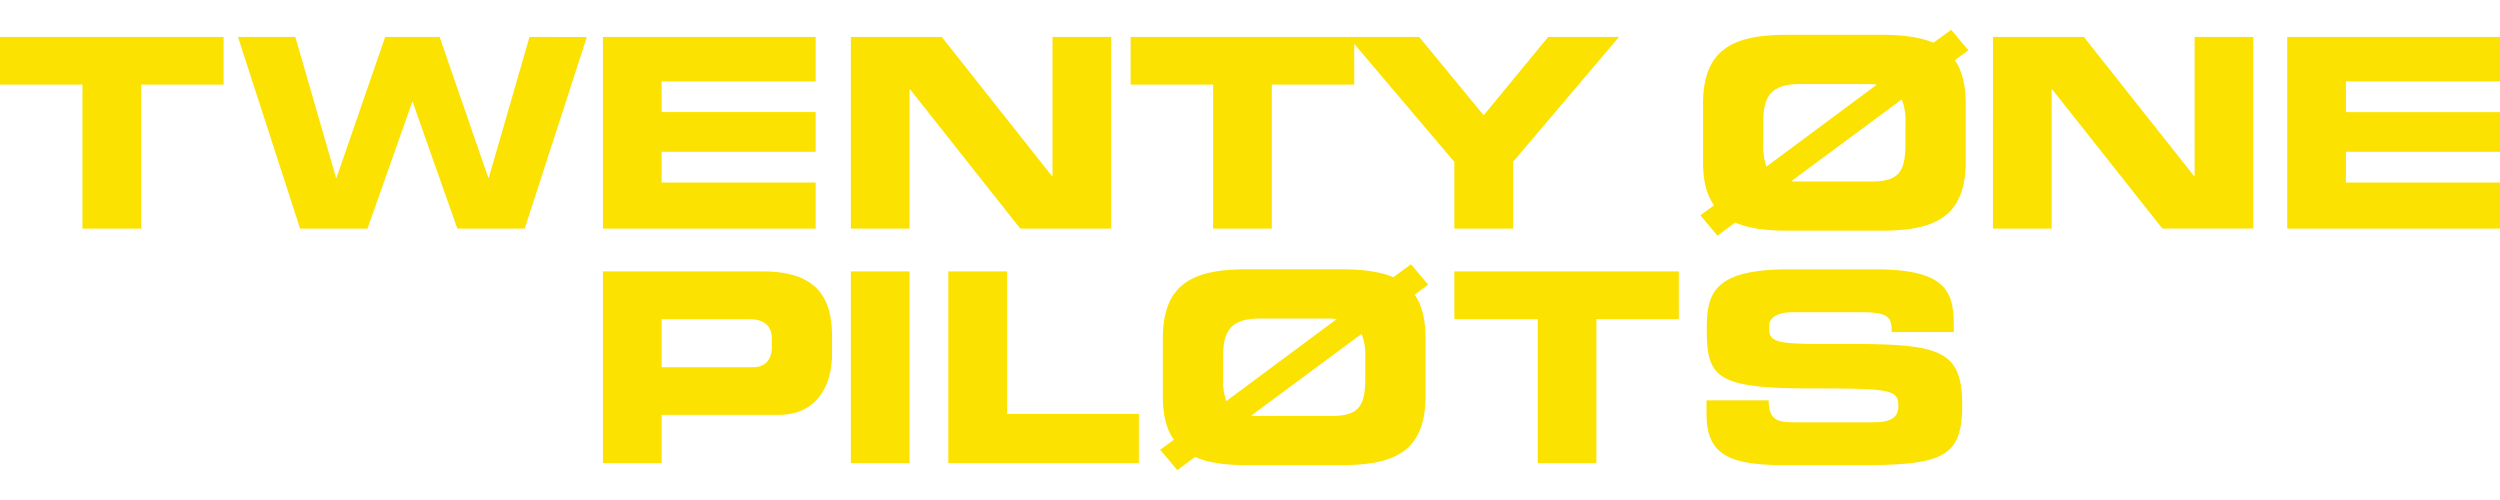 <svg xmlns="http://www.w3.org/2000/svg" width="150" height="30" viewBox="0 0 560 98.625">
  <path class="cls-1" fill="#fce200" fill-rule="evenodd" d="M733.49,303.315h-0.118l-10.894-31.537h-12.2l-10.893,31.537H699.27l-9.118-31.537H677.306L691.219,314.7h15.1l10.006-28.338h0.119l10,28.338h15.093l13.916-42.919H742.607ZM895.735,314.7h13.143V282.446h18.469v-9.121l22.428,26.434V314.7h13.143V299.759l23.738-27.981H970.79l-14.445,17.545L941.9,271.778h-64.64v10.668h18.472V314.7ZM624,282.446h18.469V314.7h13.143V282.446h18.469V271.778H624v10.668ZM872.906,314.7V271.778H859.765v31.18h-0.118l-24.689-31.18H814.593V314.7h13.144V283.514h0.119L852.541,314.7h20.365ZM1184,281.735v-9.957h-47.66V314.7H1184V304.383h-34.51v-6.877H1184v-8.894h-34.51v-6.877H1184Zm-68.4,21.223h-0.12l-24.69-31.18h-20.37V314.7h13.15V283.514h0.12l24.68,31.183h20.37V271.778H1115.6v31.18Zm-54.54-32.781-3.97,2.9c-3.08-1.3-6.98-1.779-11.66-1.779h-21.08c-11.84,0-18.88,2.964-18.88,15.533V299.64c0,4.386.83,7.588,2.49,9.84l-3.08,2.253,3.85,4.565,3.96-2.964c3.02,1.363,6.99,1.836,11.66,1.836h21.08c11.84,0,18.89-2.964,18.89-15.53V286.835c0-4.329-.83-7.529-2.43-9.841l3.02-2.252Zm-41.38,30.647a14.186,14.186,0,0,1-.71-5.276v-4.624c0-5.336,1.3-8.594,8.23-8.594h15.39a17.356,17.356,0,0,1,1.83.116Zm31.14-5.276c0,6.225-1.31,8.6-7.52,8.6h-16.81a7.542,7.542,0,0,1-1.25-.06l24.75-18.318a12.437,12.437,0,0,1,.83,5.157v4.624Zm-13.95,45c-14.93.059-16.62-.059-16.62-3.794,0-2.312,2.13-3.318,5.26-3.318h15.44c6.39,0,6.77,1.3,6.77,4.446h13.93v-1.366c0-7.528-1.51-12.685-17.57-12.685h-19.44c-17.57,0-18.32,5.987-18.32,13.753,0,10.552,2.38,12.924,23.34,12.924,17.94,0,19.57.238,19.57,3.972,0,3.318-3.02,3.616-5.96,3.616H1026.2c-4.01,0-5.95-.357-6.02-4.919h-13.92v2.964c0,9.305,5.08,11.557,17.75,11.557h16.87c18.51,0,22.65-1.9,22.65-13.456C1063.53,341.731,1058.51,340.485,1036.87,340.544Zm-87.095-5.573h18.673v32.25h13.144v-32.25h18.468V324.3H949.775v10.669ZM794.877,324.3H759.06v42.919H772.2V356.432h26.106c9.3,0,12.077-7.351,12.077-13.754V339C810.386,330.585,807.367,324.3,794.877,324.3Zm2.012,16.894c0,2.55-1.183,4.565-4.262,4.565H772.2v-10.79h19.3c3.967,0,5.388,1.66,5.388,4.565v1.66Zm9.827-36.813H772.2v-6.877h34.513v-8.894H772.2v-6.877h34.513v-9.957H759.06V314.7h47.656V304.383Zm42.85,19.919H836.422v42.919h42.685V356.2H849.566V324.3Zm90.5-1.6-3.967,2.9c-3.078-1.3-6.986-1.779-11.661-1.779H903.358c-11.84,0-18.885,2.963-18.885,15.533v12.8c0,4.386.829,7.588,2.487,9.841l-3.079,2.252,3.849,4.565,3.967-2.964c3.019,1.363,6.986,1.836,11.661,1.836h21.077c11.84,0,18.885-2.963,18.885-15.53v-12.8c0-4.33-.829-7.529-2.428-9.841l3.019-2.253Zm-41.38,30.648a14.3,14.3,0,0,1-.71-5.276v-4.625c0-5.335,1.3-8.594,8.228-8.594h15.391a17.442,17.442,0,0,1,1.836.117Zm31.14-5.276c0,6.225-1.3,8.6-7.521,8.6H905.491a7.615,7.615,0,0,1-1.245-.059l24.747-18.318a12.419,12.419,0,0,1,.83,5.156v4.625Zm-115.23,19.148h13.144V324.3H814.593v42.919Z" transform="translate(-624 -270.188)"/>
</svg>
